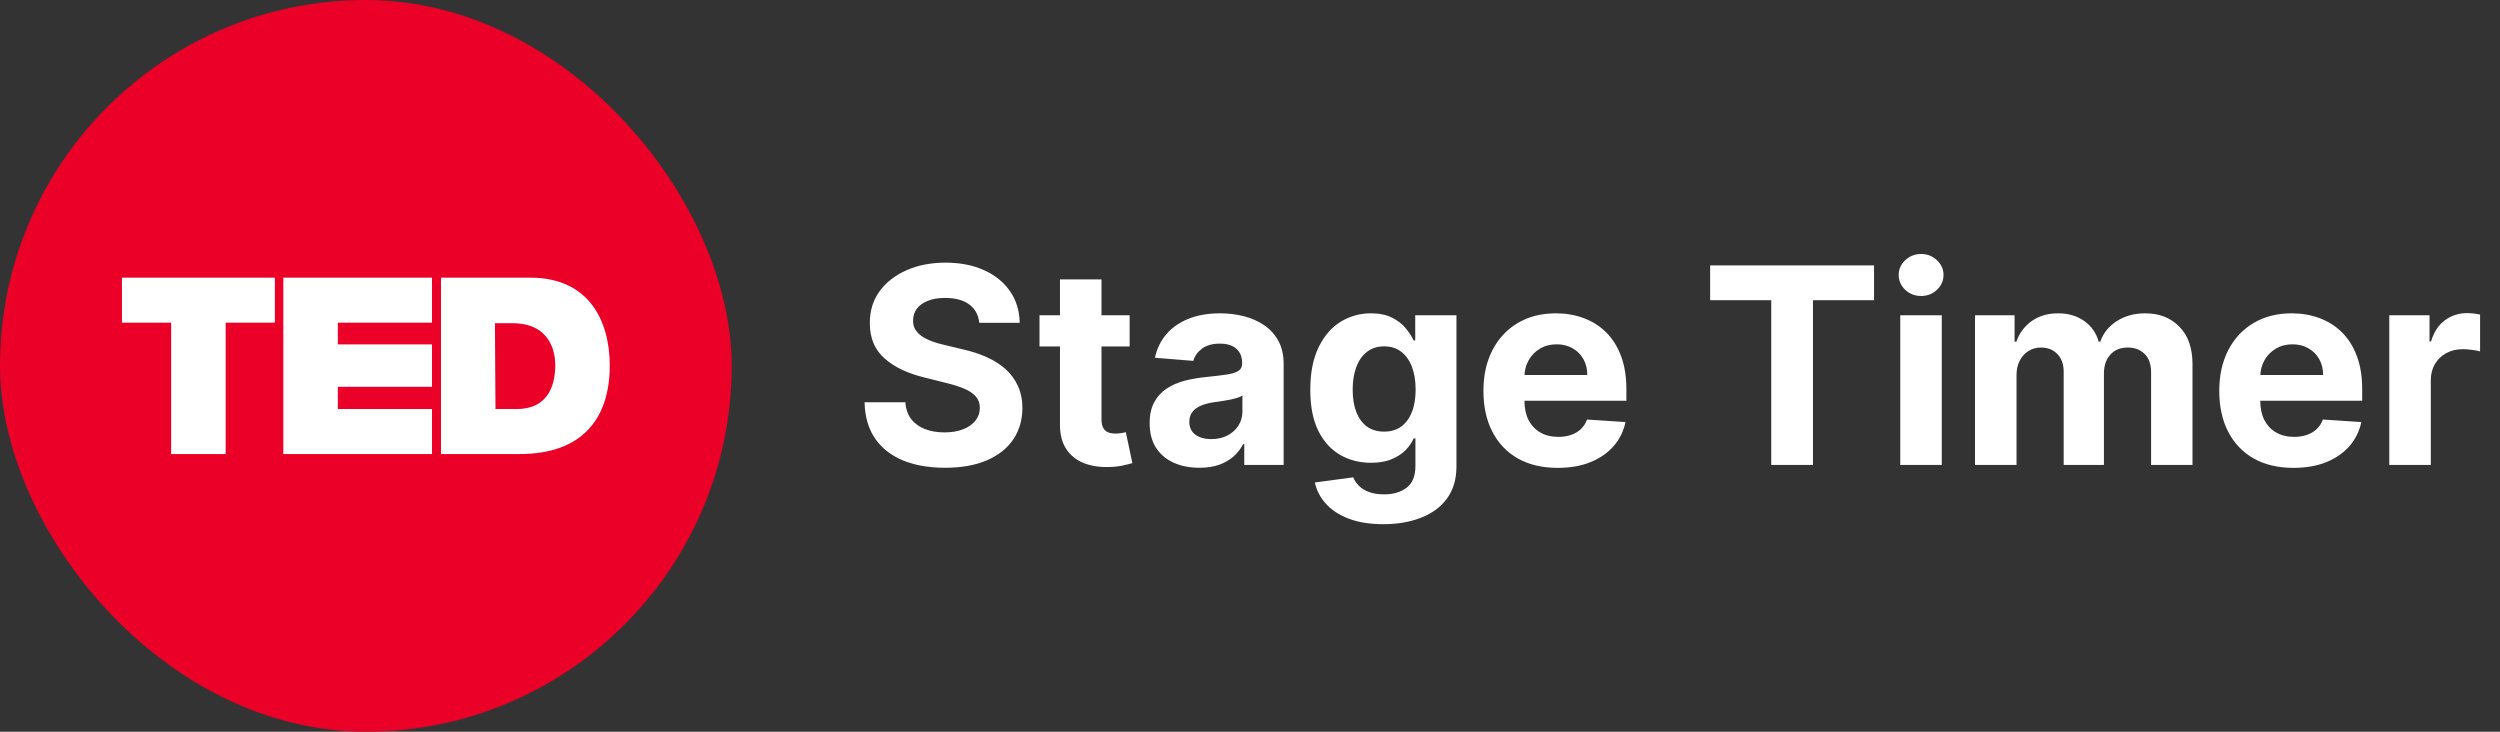 <svg width="164" height="48" viewBox="0 0 164 48" fill="none" xmlns="http://www.w3.org/2000/svg">
<rect x="0" y="0" width="164" height="48" fill="#333333" stroke="none"/>
<rect width="48" height="48" rx="24" fill="#EB0028"/>
<path d="M11.227 21.168H8L8 18.215H18.031V21.168H14.803V29.785H11.227V21.168ZM18.586 18.215H28.339V21.168H22.161V22.593H28.339V25.372H22.161V26.832H28.339V29.785H18.586V18.215ZM28.928 18.215H34.794C38.647 18.215 40 21.064 40 23.983C40 27.527 38.125 29.785 34.1 29.785H28.928V18.215ZM32.504 26.832H33.891C36.113 26.832 36.426 25.025 36.426 23.948C36.426 23.218 36.183 21.203 33.614 21.203H32.468L32.504 26.832Z" fill="white"/>
<path d="M64.239 21.174C64.188 20.658 63.969 20.258 63.581 19.972C63.193 19.687 62.667 19.544 62.002 19.544C61.55 19.544 61.169 19.608 60.858 19.736C60.547 19.859 60.308 20.032 60.142 20.254C59.98 20.475 59.899 20.727 59.899 21.008C59.891 21.242 59.94 21.447 60.046 21.621C60.157 21.796 60.308 21.947 60.5 22.075C60.692 22.199 60.913 22.308 61.165 22.401C61.416 22.491 61.685 22.567 61.97 22.631L63.146 22.913C63.717 23.041 64.242 23.211 64.719 23.424C65.196 23.637 65.609 23.899 65.959 24.21C66.308 24.521 66.579 24.888 66.771 25.31C66.967 25.732 67.067 26.215 67.071 26.761C67.067 27.562 66.862 28.256 66.457 28.845C66.057 29.428 65.477 29.882 64.719 30.206C63.965 30.526 63.055 30.685 61.989 30.685C60.932 30.685 60.012 30.523 59.228 30.2C58.448 29.876 57.839 29.396 57.4 28.761C56.965 28.122 56.737 27.332 56.716 26.39H59.394C59.424 26.829 59.55 27.195 59.771 27.489C59.997 27.779 60.298 27.999 60.673 28.148C61.052 28.293 61.48 28.365 61.957 28.365C62.426 28.365 62.833 28.297 63.178 28.16C63.528 28.024 63.798 27.834 63.99 27.592C64.182 27.349 64.278 27.07 64.278 26.754C64.278 26.46 64.19 26.213 64.016 26.013C63.845 25.812 63.594 25.642 63.261 25.501C62.933 25.361 62.531 25.233 62.053 25.118L60.628 24.76C59.524 24.491 58.653 24.072 58.014 23.501C57.374 22.93 57.057 22.16 57.061 21.193C57.057 20.401 57.268 19.708 57.694 19.116C58.124 18.523 58.715 18.061 59.465 17.729C60.215 17.396 61.067 17.23 62.021 17.23C62.993 17.23 63.841 17.396 64.565 17.729C65.294 18.061 65.861 18.523 66.266 19.116C66.671 19.708 66.879 20.394 66.892 21.174H64.239ZM74.104 20.682V22.727H68.191V20.682H74.104ZM69.534 18.329H72.257V27.483C72.257 27.734 72.295 27.93 72.372 28.071C72.448 28.207 72.555 28.303 72.691 28.359C72.832 28.414 72.994 28.442 73.177 28.442C73.305 28.442 73.433 28.431 73.561 28.41C73.688 28.384 73.786 28.365 73.855 28.352L74.283 30.379C74.147 30.421 73.955 30.47 73.708 30.526C73.46 30.585 73.16 30.621 72.806 30.634C72.15 30.66 71.575 30.572 71.08 30.372C70.59 30.172 70.209 29.861 69.936 29.439C69.663 29.017 69.529 28.484 69.534 27.841V18.329ZM78.677 30.685C78.051 30.685 77.493 30.577 77.003 30.359C76.513 30.138 76.125 29.812 75.839 29.381C75.558 28.947 75.417 28.405 75.417 27.758C75.417 27.212 75.518 26.754 75.718 26.384C75.918 26.013 76.191 25.715 76.536 25.489C76.881 25.263 77.273 25.092 77.712 24.977C78.155 24.862 78.62 24.781 79.106 24.734C79.677 24.675 80.137 24.619 80.486 24.568C80.836 24.513 81.089 24.432 81.247 24.325C81.405 24.219 81.484 24.061 81.484 23.852V23.814C81.484 23.409 81.356 23.096 81.1 22.874C80.849 22.653 80.491 22.542 80.026 22.542C79.536 22.542 79.146 22.651 78.856 22.868C78.567 23.081 78.375 23.349 78.281 23.673L75.763 23.469C75.89 22.872 76.142 22.357 76.517 21.922C76.892 21.483 77.376 21.146 77.968 20.912C78.564 20.673 79.255 20.554 80.039 20.554C80.584 20.554 81.106 20.618 81.605 20.746C82.108 20.874 82.553 21.072 82.941 21.34C83.333 21.609 83.642 21.954 83.868 22.376C84.094 22.793 84.207 23.294 84.207 23.878V30.5H81.624V29.139H81.547C81.39 29.445 81.179 29.716 80.915 29.95C80.65 30.18 80.333 30.361 79.962 30.494C79.591 30.621 79.163 30.685 78.677 30.685ZM79.457 28.806C79.858 28.806 80.212 28.727 80.518 28.57C80.825 28.408 81.066 28.19 81.241 27.918C81.415 27.645 81.503 27.336 81.503 26.991V25.949C81.417 26.004 81.3 26.055 81.151 26.102C81.006 26.145 80.842 26.185 80.659 26.224C80.476 26.258 80.292 26.29 80.109 26.32C79.926 26.345 79.76 26.369 79.611 26.39C79.291 26.437 79.012 26.511 78.773 26.614C78.535 26.716 78.349 26.854 78.217 27.029C78.085 27.2 78.019 27.413 78.019 27.668C78.019 28.039 78.153 28.322 78.422 28.518C78.694 28.71 79.04 28.806 79.457 28.806ZM90.742 34.386C89.86 34.386 89.104 34.265 88.473 34.022C87.847 33.783 87.348 33.457 86.978 33.044C86.607 32.631 86.366 32.166 86.255 31.651L88.774 31.312C88.85 31.508 88.972 31.691 89.138 31.861C89.304 32.032 89.524 32.168 89.796 32.271C90.073 32.377 90.41 32.43 90.806 32.43C91.399 32.43 91.886 32.285 92.27 31.996C92.658 31.71 92.852 31.231 92.852 30.558V28.761H92.737C92.617 29.034 92.438 29.292 92.2 29.535C91.961 29.778 91.654 29.976 91.279 30.129C90.904 30.283 90.457 30.359 89.937 30.359C89.2 30.359 88.529 30.189 87.924 29.848C87.323 29.503 86.843 28.977 86.485 28.269C86.132 27.558 85.955 26.658 85.955 25.572C85.955 24.459 86.136 23.53 86.498 22.785C86.86 22.039 87.342 21.481 87.943 21.11C88.548 20.739 89.21 20.554 89.931 20.554C90.48 20.554 90.941 20.648 91.311 20.835C91.682 21.018 91.98 21.249 92.206 21.526C92.436 21.798 92.613 22.067 92.737 22.331H92.839V20.682H95.543V30.596C95.543 31.431 95.338 32.13 94.929 32.693C94.52 33.255 93.953 33.677 93.229 33.958C92.509 34.244 91.68 34.386 90.742 34.386ZM90.8 28.314C91.239 28.314 91.61 28.205 91.912 27.988C92.219 27.766 92.453 27.451 92.615 27.042C92.781 26.629 92.865 26.134 92.865 25.559C92.865 24.984 92.784 24.485 92.622 24.063C92.46 23.637 92.225 23.307 91.918 23.072C91.612 22.838 91.239 22.721 90.8 22.721C90.353 22.721 89.975 22.842 89.668 23.085C89.362 23.324 89.129 23.656 88.972 24.082C88.814 24.509 88.735 25.001 88.735 25.559C88.735 26.126 88.814 26.616 88.972 27.029C89.134 27.438 89.366 27.756 89.668 27.982C89.975 28.203 90.353 28.314 90.8 28.314ZM102.184 30.692C101.174 30.692 100.305 30.487 99.576 30.078C98.852 29.665 98.293 29.081 97.901 28.327C97.509 27.568 97.313 26.671 97.313 25.636C97.313 24.626 97.509 23.739 97.901 22.977C98.293 22.214 98.845 21.619 99.557 21.193C100.273 20.767 101.112 20.554 102.075 20.554C102.723 20.554 103.326 20.658 103.884 20.867C104.447 21.072 104.937 21.381 105.355 21.794C105.776 22.207 106.105 22.727 106.339 23.354C106.573 23.976 106.691 24.704 106.691 25.54V26.288H98.4V24.6H104.127C104.127 24.208 104.042 23.861 103.872 23.558C103.701 23.256 103.465 23.019 103.162 22.849C102.864 22.674 102.517 22.587 102.12 22.587C101.707 22.587 101.34 22.683 101.021 22.874C100.705 23.062 100.458 23.315 100.279 23.635C100.1 23.95 100.009 24.302 100.004 24.69V26.294C100.004 26.78 100.094 27.2 100.273 27.553C100.456 27.907 100.714 28.18 101.046 28.371C101.379 28.563 101.773 28.659 102.229 28.659C102.531 28.659 102.808 28.616 103.06 28.531C103.311 28.446 103.526 28.318 103.705 28.148C103.884 27.977 104.021 27.768 104.115 27.521L106.633 27.688C106.505 28.293 106.243 28.821 105.847 29.273C105.455 29.72 104.948 30.07 104.325 30.321C103.708 30.568 102.994 30.692 102.184 30.692ZM112.186 19.691V17.409H122.938V19.691H118.93V30.5H116.194V19.691H112.186ZM124.657 30.5V20.682H127.38V30.5H124.657ZM126.025 19.416C125.62 19.416 125.273 19.282 124.983 19.014C124.697 18.741 124.555 18.415 124.555 18.035C124.555 17.66 124.697 17.339 124.983 17.07C125.273 16.798 125.62 16.661 126.025 16.661C126.43 16.661 126.775 16.798 127.06 17.07C127.35 17.339 127.495 17.66 127.495 18.035C127.495 18.415 127.35 18.741 127.06 19.014C126.775 19.282 126.43 19.416 126.025 19.416ZM129.561 30.5V20.682H132.156V22.414H132.271C132.476 21.839 132.817 21.385 133.294 21.053C133.771 20.72 134.343 20.554 135.007 20.554C135.681 20.554 136.254 20.722 136.727 21.059C137.2 21.391 137.515 21.843 137.673 22.414H137.775C137.975 21.852 138.338 21.402 138.862 21.065C139.39 20.724 140.014 20.554 140.735 20.554C141.651 20.554 142.394 20.846 142.965 21.43C143.541 22.009 143.828 22.832 143.828 23.897V30.5H141.112V24.434C141.112 23.889 140.967 23.479 140.677 23.207C140.387 22.934 140.025 22.798 139.59 22.798C139.096 22.798 138.71 22.955 138.433 23.271C138.156 23.582 138.018 23.993 138.018 24.504V30.5H135.378V24.376C135.378 23.895 135.24 23.511 134.963 23.226C134.69 22.94 134.33 22.798 133.882 22.798C133.58 22.798 133.307 22.874 133.064 23.028C132.825 23.177 132.636 23.388 132.495 23.66C132.355 23.929 132.284 24.244 132.284 24.607V30.5H129.561ZM150.454 30.692C149.444 30.692 148.574 30.487 147.846 30.078C147.121 29.665 146.563 29.081 146.171 28.327C145.779 27.568 145.583 26.671 145.583 25.636C145.583 24.626 145.779 23.739 146.171 22.977C146.563 22.214 147.115 21.619 147.827 21.193C148.542 20.767 149.382 20.554 150.345 20.554C150.993 20.554 151.596 20.658 152.154 20.867C152.716 21.072 153.206 21.381 153.624 21.794C154.046 22.207 154.374 22.727 154.608 23.354C154.843 23.976 154.96 24.704 154.96 25.54V26.288H146.67V24.6H152.397C152.397 24.208 152.312 23.861 152.141 23.558C151.971 23.256 151.734 23.019 151.432 22.849C151.133 22.674 150.786 22.587 150.39 22.587C149.976 22.587 149.61 22.683 149.29 22.874C148.975 23.062 148.728 23.315 148.549 23.635C148.37 23.95 148.278 24.302 148.274 24.69V26.294C148.274 26.78 148.363 27.2 148.542 27.553C148.726 27.907 148.983 28.18 149.316 28.371C149.648 28.563 150.042 28.659 150.498 28.659C150.801 28.659 151.078 28.616 151.329 28.531C151.581 28.446 151.796 28.318 151.975 28.148C152.154 27.977 152.29 27.768 152.384 27.521L154.903 27.688C154.775 28.293 154.513 28.821 154.116 29.273C153.724 29.72 153.217 30.07 152.595 30.321C151.977 30.568 151.263 30.692 150.454 30.692ZM156.737 30.5V20.682H159.377V22.395H159.479C159.658 21.785 159.959 21.325 160.381 21.014C160.802 20.699 161.288 20.541 161.838 20.541C161.974 20.541 162.121 20.55 162.279 20.567C162.437 20.584 162.575 20.607 162.694 20.637V23.053C162.567 23.015 162.39 22.981 162.164 22.951C161.938 22.921 161.731 22.906 161.544 22.906C161.143 22.906 160.785 22.994 160.47 23.168C160.159 23.339 159.912 23.577 159.729 23.884C159.55 24.191 159.46 24.545 159.46 24.945V30.5H156.737Z" fill="white"/>
</svg>

